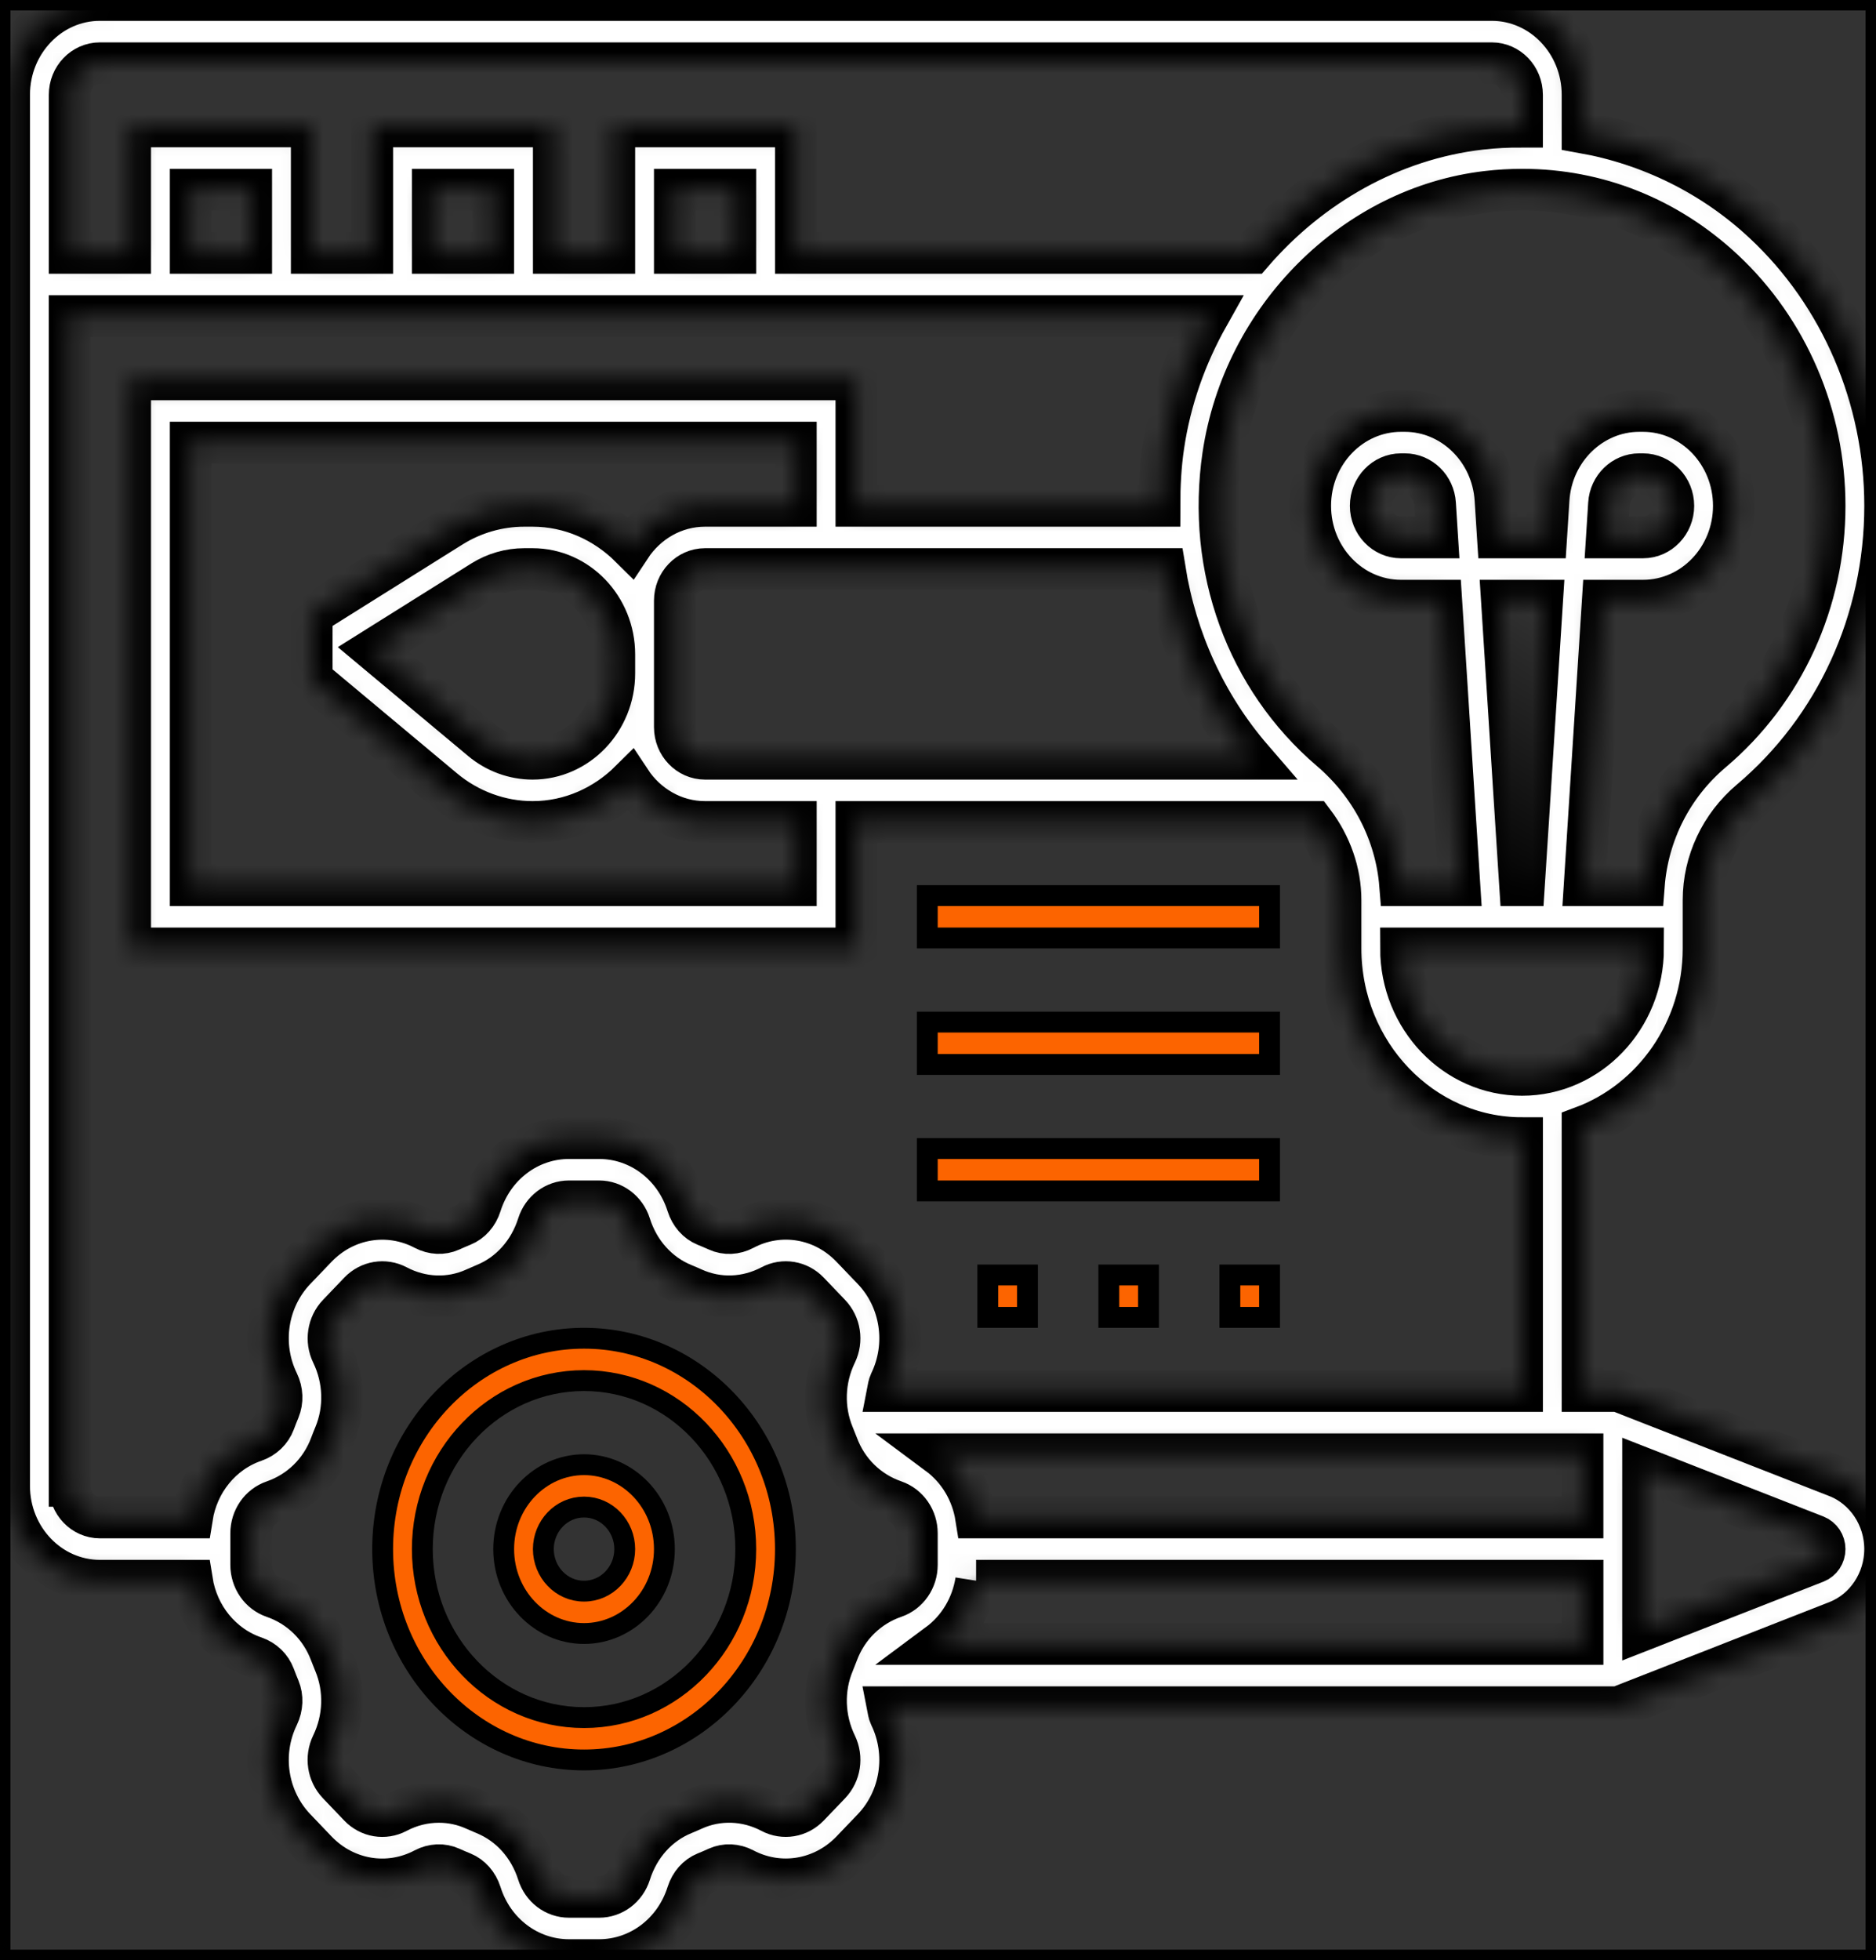 <svg width="90" height="94" viewBox="0 0 90 94" fill="none" xmlns="http://www.w3.org/2000/svg">
<rect x="0" y="0" width="90" height="94" fill="#333333" stroke="none"/>
<g clip-path="url(#clip0_76_650)">
<path d="M18.357 74.291C18.357 68.695 22.713 64.178 28.019 64.178C33.324 64.178 37.68 68.695 37.68 74.291C37.68 79.886 33.324 84.403 28.019 84.403C22.713 84.403 18.357 79.886 18.357 74.291ZM20.261 74.291C20.261 78.726 23.72 82.371 28.019 82.371C32.317 82.371 35.777 78.726 35.777 74.291C35.777 69.855 32.317 66.21 28.019 66.21C23.72 66.21 20.261 69.855 20.261 74.291Z" fill="#FC6400" stroke="black"/>
<path d="M24.164 74.291C24.164 72.038 25.914 70.242 28.019 70.242C30.123 70.242 31.874 72.038 31.874 74.291C31.874 76.543 30.123 78.339 28.019 78.339C25.914 78.339 24.164 76.543 24.164 74.291ZM26.067 74.291C26.067 75.383 26.922 76.307 28.019 76.307C29.116 76.307 29.971 75.383 29.971 74.291C29.971 73.199 29.116 72.274 28.019 72.274C26.922 72.274 26.067 73.199 26.067 74.291Z" fill="#FC6400" stroke="black"/>
<mask id="path-4-inside-1_76_650" fill="white">
<path d="M88.137 70.821L77.637 66.71H75.921V54.05C79.299 52.798 81.728 49.437 81.728 45.484V43.164C81.728 41.334 82.545 39.595 83.969 38.391C88.08 34.916 90.438 29.766 90.438 24.258C90.438 19.088 88.32 14.144 84.626 10.695C82.166 8.395 79.137 6.922 75.921 6.35V4.548C75.921 2.041 73.968 0 71.567 0H4.792C2.391 0 0.438 2.041 0.438 4.548V71.258C0.438 73.766 2.391 75.806 4.792 75.806H9.208C9.475 77.501 10.617 78.925 12.219 79.474C12.659 79.626 13 79.953 13.158 80.379C13.233 80.579 13.309 80.776 13.392 80.972C13.563 81.384 13.543 81.868 13.337 82.296C12.464 84.097 12.797 86.265 14.163 87.695L15.186 88.765C16.552 90.191 18.628 90.538 20.354 89.626C20.763 89.411 21.227 89.39 21.624 89.57C21.81 89.655 21.998 89.734 22.191 89.812C22.596 89.978 22.911 90.335 23.057 90.793C23.657 92.711 25.362 94 27.295 94H28.741C30.674 94 32.378 92.71 32.981 90.793C33.126 90.334 33.44 89.978 33.847 89.812C34.039 89.734 34.228 89.655 34.415 89.568C34.812 89.391 35.272 89.41 35.682 89.626C37.407 90.535 39.484 90.188 40.852 88.763L41.876 87.694C43.241 86.266 43.574 84.096 42.701 82.297C42.635 82.16 42.621 82.014 42.593 81.872H77.638L88.137 77.759C89.512 77.218 90.437 75.825 90.437 74.29C90.437 72.756 89.512 71.363 88.136 70.821L88.137 70.821ZM46.828 72.774C46.634 71.542 45.975 70.456 45.014 69.742H75.921V72.774H46.828ZM46.828 75.806H75.922V78.839H45.015C45.977 78.125 46.636 77.039 46.83 75.806H46.828ZM73.019 51.548C69.817 51.548 67.212 48.828 67.212 45.484H78.825C78.825 48.828 76.221 51.548 73.019 51.548ZM72.053 28.806H73.984L73.111 42.452H72.924L72.053 28.806ZM87.535 24.258C87.535 28.846 85.569 33.138 82.144 36.034C80.218 37.661 79.055 39.97 78.864 42.452H76.022L76.892 28.806H78.825C81.226 28.806 83.18 26.766 83.18 24.258C83.18 21.75 81.226 19.71 78.825 19.71H78.638C76.353 19.71 74.442 21.574 74.293 23.956L74.177 25.774H71.86L71.744 23.958C71.594 21.574 69.684 19.71 67.399 19.71H67.212C64.811 19.71 62.857 21.75 62.857 24.258C62.857 26.766 64.811 28.806 67.212 28.806H69.144L70.015 42.452H67.171C66.975 39.98 65.79 37.653 63.831 35.979C59.807 32.541 57.881 27.253 58.682 21.835C59.655 15.252 64.978 9.936 71.342 9.195C71.91 9.129 72.477 9.097 73.039 9.097C76.618 9.097 79.996 10.436 82.692 12.954C85.769 15.829 87.535 19.949 87.535 24.258ZM77.088 25.774L77.191 24.157C77.24 23.363 77.877 22.742 78.638 22.742H78.825C79.626 22.742 80.277 23.422 80.277 24.258C80.277 25.095 79.626 25.774 78.825 25.774H77.088ZM68.949 25.774H67.212C66.411 25.774 65.76 25.095 65.76 24.258C65.76 23.422 66.411 22.742 67.212 22.742H67.399C68.16 22.742 68.797 23.363 68.846 24.158L68.949 25.774ZM38.18 24.258H33.825C32.339 24.258 31.025 25.043 30.24 26.234C29.015 25.017 27.368 24.258 25.55 24.258H25.153C23.917 24.258 22.703 24.608 21.642 25.274L14.954 29.464V32.568L21.285 37.856C22.49 38.864 24.005 39.419 25.55 39.419C27.369 39.419 29.015 38.66 30.24 37.444C31.025 38.634 32.339 39.419 33.825 39.419H38.18V42.452H9.148V21.226H38.18L38.18 24.258ZM25.55 36.387C24.663 36.387 23.792 36.069 23.099 35.488L17.905 31.15L23.134 27.874C23.745 27.492 24.442 27.29 25.152 27.29H25.549C27.711 27.29 29.471 29.128 29.471 31.385V32.292C29.471 34.55 27.711 36.387 25.55 36.387ZM33.825 36.387C33.024 36.387 32.374 35.708 32.374 34.871V28.806C32.374 27.97 33.024 27.29 33.825 27.29H55.877C56.418 30.67 57.845 33.811 60.07 36.387H33.825ZM4.793 3.032H71.567C72.368 3.032 73.019 3.712 73.019 4.548V6.075C72.354 6.074 71.686 6.104 71.018 6.182C66.751 6.678 62.874 8.894 60.078 12.129H38.181V6.064H29.471V12.129H26.568V6.064H17.858V12.129H14.955V6.064H6.245V12.129H3.342V4.548C3.342 3.712 3.992 3.032 4.793 3.032L4.793 3.032ZM35.277 12.129H32.374V9.097H35.277V12.129ZM23.664 12.129H20.761V9.097H23.664V12.129ZM12.051 12.129H9.148V9.097H12.051V12.129ZM3.341 71.258V15.161H57.96C56.895 17.056 56.143 19.15 55.815 21.375C55.671 22.343 55.625 23.305 55.625 24.258H41.084V18.194H6.245V45.484H41.084V39.419H63.016C63.846 40.52 64.311 41.828 64.311 43.173V45.484C64.311 50.501 68.217 54.581 73.02 54.581V66.71H42.594C42.622 66.567 42.637 66.421 42.702 66.287C43.574 64.486 43.242 62.318 41.876 60.888L40.852 59.819C39.488 58.391 37.41 58.04 35.685 58.956C35.278 59.172 34.813 59.194 34.415 59.012C34.229 58.927 34.04 58.848 33.847 58.77C33.442 58.605 33.127 58.246 32.982 57.789C32.381 55.869 30.677 54.581 28.743 54.581H27.297C25.364 54.581 23.66 55.871 23.057 57.788C22.912 58.247 22.599 58.603 22.191 58.768C21.999 58.847 21.81 58.926 21.623 59.013C21.227 59.19 20.767 59.17 20.356 58.955C18.631 58.045 16.553 58.393 15.186 59.818L14.162 60.887C12.797 62.315 12.464 64.485 13.337 66.284C13.545 66.713 13.563 67.196 13.391 67.611C13.31 67.805 13.234 68.002 13.159 68.203C13.001 68.626 12.658 68.955 12.22 69.107C10.618 69.655 9.476 71.079 9.21 72.774H4.794C3.993 72.774 3.343 72.094 3.343 71.258L3.341 71.258ZM40.174 79.276C40.113 79.44 40.048 79.603 39.983 79.762C39.466 81.004 39.512 82.426 40.109 83.661C40.413 84.291 40.297 85.049 39.821 85.548L38.798 86.615C38.32 87.114 37.596 87.235 36.99 86.917C35.81 86.293 34.447 86.245 33.26 86.784C33.106 86.853 32.951 86.922 32.795 86.985C31.577 87.479 30.641 88.524 30.224 89.848C30.013 90.518 29.417 90.968 28.741 90.968H27.296C26.619 90.968 26.024 90.518 25.814 89.846C25.397 88.524 24.459 87.481 23.243 86.986C23.086 86.922 22.931 86.854 22.778 86.786C22.229 86.537 21.645 86.413 21.056 86.413C20.369 86.413 19.682 86.581 19.043 86.918C18.44 87.236 17.714 87.115 17.237 86.617L16.215 85.548C15.737 85.049 15.621 84.291 15.926 83.66C16.523 82.427 16.569 81.005 16.053 79.764C15.987 79.604 15.921 79.441 15.86 79.279C15.387 78.007 14.387 77.029 13.12 76.594C12.481 76.374 12.05 75.752 12.05 75.046V73.536C12.05 72.829 12.481 72.208 13.125 71.988C14.39 71.552 15.389 70.573 15.863 69.303C15.924 69.139 15.989 68.977 16.055 68.817C16.571 67.575 16.525 66.153 15.928 64.918C15.624 64.289 15.74 63.531 16.216 63.032L17.239 61.963C17.717 61.465 18.443 61.346 19.047 61.662C20.228 62.286 21.593 62.336 22.777 61.796C22.931 61.726 23.087 61.658 23.242 61.594C24.46 61.1 25.396 60.055 25.813 58.732C26.023 58.063 26.619 57.613 27.295 57.613H28.741C29.417 57.613 30.012 58.063 30.223 58.735C30.64 60.057 31.577 61.1 32.794 61.595C32.95 61.658 33.106 61.727 33.258 61.795C34.449 62.334 35.809 62.286 36.992 61.663C37.597 61.343 38.321 61.467 38.798 61.964L39.82 63.032C40.297 63.531 40.413 64.289 40.109 64.92C39.512 66.154 39.466 67.576 39.981 68.817C40.048 68.977 40.113 69.139 40.174 69.302C40.647 70.574 41.648 71.552 42.915 71.987C43.555 72.207 43.986 72.829 43.986 73.535V75.045C43.986 75.752 43.555 76.373 42.912 76.593C41.646 77.028 40.647 78.006 40.174 79.276ZM87.117 74.92L78.825 78.167V70.414L87.117 73.66C87.367 73.758 87.535 74.011 87.535 74.29C87.535 74.569 87.367 74.822 87.117 74.92Z"/>
</mask>
<path d="M88.137 70.821L77.637 66.71H75.921V54.05C79.299 52.798 81.728 49.437 81.728 45.484V43.164C81.728 41.334 82.545 39.595 83.969 38.391C88.08 34.916 90.438 29.766 90.438 24.258C90.438 19.088 88.32 14.144 84.626 10.695C82.166 8.395 79.137 6.922 75.921 6.35V4.548C75.921 2.041 73.968 0 71.567 0H4.792C2.391 0 0.438 2.041 0.438 4.548V71.258C0.438 73.766 2.391 75.806 4.792 75.806H9.208C9.475 77.501 10.617 78.925 12.219 79.474C12.659 79.626 13 79.953 13.158 80.379C13.233 80.579 13.309 80.776 13.392 80.972C13.563 81.384 13.543 81.868 13.337 82.296C12.464 84.097 12.797 86.265 14.163 87.695L15.186 88.765C16.552 90.191 18.628 90.538 20.354 89.626C20.763 89.411 21.227 89.39 21.624 89.57C21.81 89.655 21.998 89.734 22.191 89.812C22.596 89.978 22.911 90.335 23.057 90.793C23.657 92.711 25.362 94 27.295 94H28.741C30.674 94 32.378 92.71 32.981 90.793C33.126 90.334 33.44 89.978 33.847 89.812C34.039 89.734 34.228 89.655 34.415 89.568C34.812 89.391 35.272 89.41 35.682 89.626C37.407 90.535 39.484 90.188 40.852 88.763L41.876 87.694C43.241 86.266 43.574 84.096 42.701 82.297C42.635 82.16 42.621 82.014 42.593 81.872H77.638L88.137 77.759C89.512 77.218 90.437 75.825 90.437 74.29C90.437 72.756 89.512 71.363 88.136 70.821L88.137 70.821ZM46.828 72.774C46.634 71.542 45.975 70.456 45.014 69.742H75.921V72.774H46.828ZM46.828 75.806H75.922V78.839H45.015C45.977 78.125 46.636 77.039 46.83 75.806H46.828ZM73.019 51.548C69.817 51.548 67.212 48.828 67.212 45.484H78.825C78.825 48.828 76.221 51.548 73.019 51.548ZM72.053 28.806H73.984L73.111 42.452H72.924L72.053 28.806ZM87.535 24.258C87.535 28.846 85.569 33.138 82.144 36.034C80.218 37.661 79.055 39.97 78.864 42.452H76.022L76.892 28.806H78.825C81.226 28.806 83.18 26.766 83.18 24.258C83.18 21.75 81.226 19.71 78.825 19.71H78.638C76.353 19.71 74.442 21.574 74.293 23.956L74.177 25.774H71.86L71.744 23.958C71.594 21.574 69.684 19.71 67.399 19.71H67.212C64.811 19.71 62.857 21.75 62.857 24.258C62.857 26.766 64.811 28.806 67.212 28.806H69.144L70.015 42.452H67.171C66.975 39.98 65.79 37.653 63.831 35.979C59.807 32.541 57.881 27.253 58.682 21.835C59.655 15.252 64.978 9.936 71.342 9.195C71.91 9.129 72.477 9.097 73.039 9.097C76.618 9.097 79.996 10.436 82.692 12.954C85.769 15.829 87.535 19.949 87.535 24.258ZM77.088 25.774L77.191 24.157C77.24 23.363 77.877 22.742 78.638 22.742H78.825C79.626 22.742 80.277 23.422 80.277 24.258C80.277 25.095 79.626 25.774 78.825 25.774H77.088ZM68.949 25.774H67.212C66.411 25.774 65.76 25.095 65.76 24.258C65.76 23.422 66.411 22.742 67.212 22.742H67.399C68.16 22.742 68.797 23.363 68.846 24.158L68.949 25.774ZM38.18 24.258H33.825C32.339 24.258 31.025 25.043 30.24 26.234C29.015 25.017 27.368 24.258 25.55 24.258H25.153C23.917 24.258 22.703 24.608 21.642 25.274L14.954 29.464V32.568L21.285 37.856C22.49 38.864 24.005 39.419 25.55 39.419C27.369 39.419 29.015 38.66 30.24 37.444C31.025 38.634 32.339 39.419 33.825 39.419H38.18V42.452H9.148V21.226H38.18L38.18 24.258ZM25.55 36.387C24.663 36.387 23.792 36.069 23.099 35.488L17.905 31.15L23.134 27.874C23.745 27.492 24.442 27.29 25.152 27.29H25.549C27.711 27.29 29.471 29.128 29.471 31.385V32.292C29.471 34.55 27.711 36.387 25.55 36.387ZM33.825 36.387C33.024 36.387 32.374 35.708 32.374 34.871V28.806C32.374 27.97 33.024 27.29 33.825 27.29H55.877C56.418 30.67 57.845 33.811 60.07 36.387H33.825ZM4.793 3.032H71.567C72.368 3.032 73.019 3.712 73.019 4.548V6.075C72.354 6.074 71.686 6.104 71.018 6.182C66.751 6.678 62.874 8.894 60.078 12.129H38.181V6.064H29.471V12.129H26.568V6.064H17.858V12.129H14.955V6.064H6.245V12.129H3.342V4.548C3.342 3.712 3.992 3.032 4.793 3.032L4.793 3.032ZM35.277 12.129H32.374V9.097H35.277V12.129ZM23.664 12.129H20.761V9.097H23.664V12.129ZM12.051 12.129H9.148V9.097H12.051V12.129ZM3.341 71.258V15.161H57.96C56.895 17.056 56.143 19.15 55.815 21.375C55.671 22.343 55.625 23.305 55.625 24.258H41.084V18.194H6.245V45.484H41.084V39.419H63.016C63.846 40.52 64.311 41.828 64.311 43.173V45.484C64.311 50.501 68.217 54.581 73.02 54.581V66.71H42.594C42.622 66.567 42.637 66.421 42.702 66.287C43.574 64.486 43.242 62.318 41.876 60.888L40.852 59.819C39.488 58.391 37.41 58.04 35.685 58.956C35.278 59.172 34.813 59.194 34.415 59.012C34.229 58.927 34.04 58.848 33.847 58.77C33.442 58.605 33.127 58.246 32.982 57.789C32.381 55.869 30.677 54.581 28.743 54.581H27.297C25.364 54.581 23.66 55.871 23.057 57.788C22.912 58.247 22.599 58.603 22.191 58.768C21.999 58.847 21.81 58.926 21.623 59.013C21.227 59.19 20.767 59.17 20.356 58.955C18.631 58.045 16.553 58.393 15.186 59.818L14.162 60.887C12.797 62.315 12.464 64.485 13.337 66.284C13.545 66.713 13.563 67.196 13.391 67.611C13.31 67.805 13.234 68.002 13.159 68.203C13.001 68.626 12.658 68.955 12.22 69.107C10.618 69.655 9.476 71.079 9.21 72.774H4.794C3.993 72.774 3.343 72.094 3.343 71.258L3.341 71.258ZM40.174 79.276C40.113 79.44 40.048 79.603 39.983 79.762C39.466 81.004 39.512 82.426 40.109 83.661C40.413 84.291 40.297 85.049 39.821 85.548L38.798 86.615C38.32 87.114 37.596 87.235 36.99 86.917C35.81 86.293 34.447 86.245 33.26 86.784C33.106 86.853 32.951 86.922 32.795 86.985C31.577 87.479 30.641 88.524 30.224 89.848C30.013 90.518 29.417 90.968 28.741 90.968H27.296C26.619 90.968 26.024 90.518 25.814 89.846C25.397 88.524 24.459 87.481 23.243 86.986C23.086 86.922 22.931 86.854 22.778 86.786C22.229 86.537 21.645 86.413 21.056 86.413C20.369 86.413 19.682 86.581 19.043 86.918C18.44 87.236 17.714 87.115 17.237 86.617L16.215 85.548C15.737 85.049 15.621 84.291 15.926 83.66C16.523 82.427 16.569 81.005 16.053 79.764C15.987 79.604 15.921 79.441 15.86 79.279C15.387 78.007 14.387 77.029 13.12 76.594C12.481 76.374 12.05 75.752 12.05 75.046V73.536C12.05 72.829 12.481 72.208 13.125 71.988C14.39 71.552 15.389 70.573 15.863 69.303C15.924 69.139 15.989 68.977 16.055 68.817C16.571 67.575 16.525 66.153 15.928 64.918C15.624 64.289 15.74 63.531 16.216 63.032L17.239 61.963C17.717 61.465 18.443 61.346 19.047 61.662C20.228 62.286 21.593 62.336 22.777 61.796C22.931 61.726 23.087 61.658 23.242 61.594C24.46 61.1 25.396 60.055 25.813 58.732C26.023 58.063 26.619 57.613 27.295 57.613H28.741C29.417 57.613 30.012 58.063 30.223 58.735C30.64 60.057 31.577 61.1 32.794 61.595C32.95 61.658 33.106 61.727 33.258 61.795C34.449 62.334 35.809 62.286 36.992 61.663C37.597 61.343 38.321 61.467 38.798 61.964L39.82 63.032C40.297 63.531 40.413 64.289 40.109 64.92C39.512 66.154 39.466 67.576 39.981 68.817C40.048 68.977 40.113 69.139 40.174 69.302C40.647 70.574 41.648 71.552 42.915 71.987C43.555 72.207 43.986 72.829 43.986 73.535V75.045C43.986 75.752 43.555 76.373 42.912 76.593C41.646 77.028 40.647 78.006 40.174 79.276ZM87.117 74.92L78.825 78.167V70.414L87.117 73.66C87.367 73.758 87.535 74.011 87.535 74.29C87.535 74.569 87.367 74.822 87.117 74.92Z" fill="white" stroke="black" stroke-width="2" mask="url(#path-4-inside-1_76_650)"/>
<path d="M44.486 42.951H60.906V44.983H44.486V42.951Z" fill="#FC6400" stroke="black"/>
<path d="M44.486 49.017H60.906V51.049H44.486V49.017Z" fill="#FC6400" stroke="black"/>
<path d="M44.486 55.081H60.906V57.113H44.486V55.081Z" fill="#FC6400" stroke="black"/>
<path d="M53.195 61.145H55.099V63.178H53.195V61.145Z" fill="#FC6400" stroke="black"/>
<path d="M59.002 61.145H60.905V63.178H59.002V61.145Z" fill="#FC6400" stroke="black"/>
<path d="M47.389 61.145H49.292V63.178H47.389V61.145Z" fill="#FC6400" stroke="black"/>
</g>
<rect width="90" height="94" stroke="black"/>
<defs>
<clipPath id="clip0_76_650">
<rect width="90" height="94" fill="white"/>
</clipPath>
</defs>
</svg>
